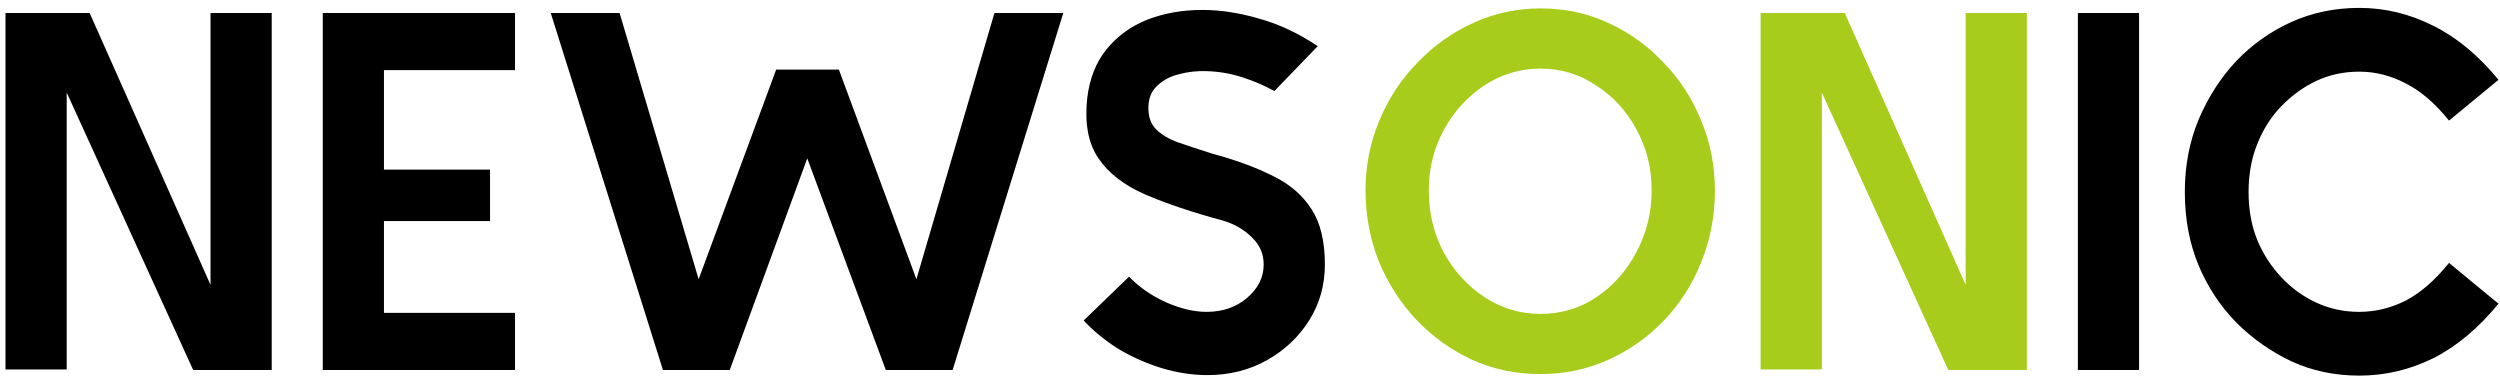 <svg width="250" height="38" viewBox="0 0 250 38" fill="none" xmlns="http://www.w3.org/2000/svg">
<path d="M27.172 37H19.318L6.67 9.256V36.949H0.55V1.3H8.965L21.052 28.483V1.3H27.172V37ZM51.503 37H32.276V1.3H51.503V7.012H38.396V16.957H49.004V22.108H38.396V31.288H51.503V37ZM106.329 1.3L95.262 37H88.581L80.727 15.835L72.975 37H66.294L55.074 1.3H61.959L69.864 27.922L77.616 6.961H83.889L91.641 27.922L99.444 1.3H106.329ZM120.758 37.51C119.228 37.51 117.681 37.272 116.117 36.796C114.587 36.32 113.142 35.674 111.782 34.858C110.456 34.008 109.317 33.073 108.365 32.053L112.904 27.667C113.924 28.721 115.148 29.571 116.576 30.217C118.038 30.863 119.398 31.186 120.656 31.186C122.254 31.186 123.597 30.727 124.685 29.809C125.807 28.857 126.368 27.735 126.368 26.443C126.368 25.389 125.977 24.488 125.195 23.74C124.413 22.958 123.444 22.397 122.288 22.057C119.262 21.241 116.678 20.374 114.536 19.456C112.428 18.538 110.864 17.331 109.844 15.835C108.824 14.339 108.45 12.333 108.722 9.817C108.96 7.845 109.606 6.213 110.66 4.921C111.748 3.595 113.108 2.609 114.74 1.963C116.406 1.317 118.242 0.994 120.248 0.994C122.05 0.994 123.937 1.283 125.909 1.861C127.881 2.405 129.836 3.323 131.774 4.615L127.439 9.103C126.453 8.559 125.382 8.1 124.226 7.726C123.07 7.352 121.88 7.148 120.656 7.114C119.704 7.08 118.786 7.182 117.902 7.42C117.052 7.624 116.338 7.998 115.76 8.542C115.182 9.052 114.876 9.749 114.842 10.633C114.808 11.619 115.063 12.384 115.607 12.928C116.151 13.472 116.899 13.914 117.851 14.254C118.837 14.594 119.976 14.968 121.268 15.376C123.648 16.022 125.671 16.77 127.337 17.62C129.003 18.436 130.278 19.541 131.162 20.935C132.046 22.295 132.488 24.131 132.488 26.443C132.488 28.517 131.961 30.387 130.907 32.053C129.853 33.719 128.442 35.045 126.674 36.031C124.906 37.017 122.934 37.51 120.758 37.51ZM213.907 37H207.787V1.3H213.907V37ZM235.925 37.561C233.477 37.561 231.216 37.085 229.142 36.133C227.068 35.147 225.232 33.855 223.634 32.257C222.036 30.625 220.778 28.721 219.86 26.545C218.942 24.335 218.483 21.887 218.483 19.201C218.483 16.583 218.942 14.169 219.86 11.959C220.812 9.715 222.07 7.76 223.634 6.094C225.198 4.462 227.017 3.17 229.091 2.218C231.199 1.266 233.477 0.79 235.925 0.79C238.509 0.79 240.974 1.385 243.32 2.575C245.666 3.731 247.842 5.533 249.848 7.981L244.901 12.061C243.507 10.327 242.062 9.086 240.566 8.338C239.07 7.556 237.523 7.165 235.925 7.165C234.395 7.165 232.967 7.471 231.641 8.083C230.349 8.695 229.176 9.545 228.122 10.633C227.102 11.687 226.303 12.945 225.725 14.407C225.147 15.835 224.858 17.433 224.858 19.201C224.858 20.969 225.147 22.567 225.725 23.995C226.303 25.389 227.102 26.63 228.122 27.718C229.142 28.806 230.315 29.656 231.641 30.268C232.967 30.88 234.395 31.186 235.925 31.186C237.523 31.186 239.07 30.812 240.566 30.064C242.062 29.282 243.507 28.024 244.901 26.29L249.848 30.37C247.842 32.818 245.666 34.637 243.32 35.827C240.974 36.983 238.509 37.561 235.925 37.561Z" fill="black"/>
<path d="M171.49 19.048C171.49 21.598 171.031 23.995 170.113 26.239C169.229 28.449 167.988 30.387 166.39 32.053C164.792 33.719 162.939 35.028 160.831 35.98C158.723 36.932 156.462 37.408 154.048 37.408C151.6 37.408 149.322 36.932 147.214 35.98C145.106 34.994 143.253 33.668 141.655 32.002C140.057 30.302 138.799 28.347 137.881 26.137C136.997 23.893 136.555 21.53 136.555 19.048C136.555 16.566 137.014 14.237 137.932 12.061C138.85 9.851 140.125 7.913 141.757 6.247C143.389 4.547 145.259 3.221 147.367 2.269C149.475 1.317 151.702 0.841 154.048 0.841C156.462 0.841 158.706 1.317 160.78 2.269C162.888 3.221 164.741 4.547 166.339 6.247C167.971 7.913 169.229 9.851 170.113 12.061C171.031 14.237 171.49 16.566 171.49 19.048ZM165.166 19.048C165.166 16.804 164.656 14.764 163.636 12.928C162.65 11.092 161.307 9.63 159.607 8.542C157.941 7.42 156.088 6.859 154.048 6.859C152.008 6.859 150.138 7.42 148.438 8.542C146.738 9.664 145.378 11.16 144.358 13.03C143.372 14.866 142.879 16.872 142.879 19.048C142.879 21.292 143.372 23.349 144.358 25.219C145.378 27.089 146.738 28.585 148.438 29.707C150.138 30.829 152.008 31.39 154.048 31.39C156.122 31.39 157.992 30.829 159.658 29.707C161.324 28.585 162.65 27.089 163.636 25.219C164.656 23.315 165.166 21.258 165.166 19.048ZM202.684 37H194.83L182.182 9.256V36.949H176.062V1.3H184.477L196.564 28.483V1.3H202.684V37Z" fill="#A7CC1B"/>
</svg>
